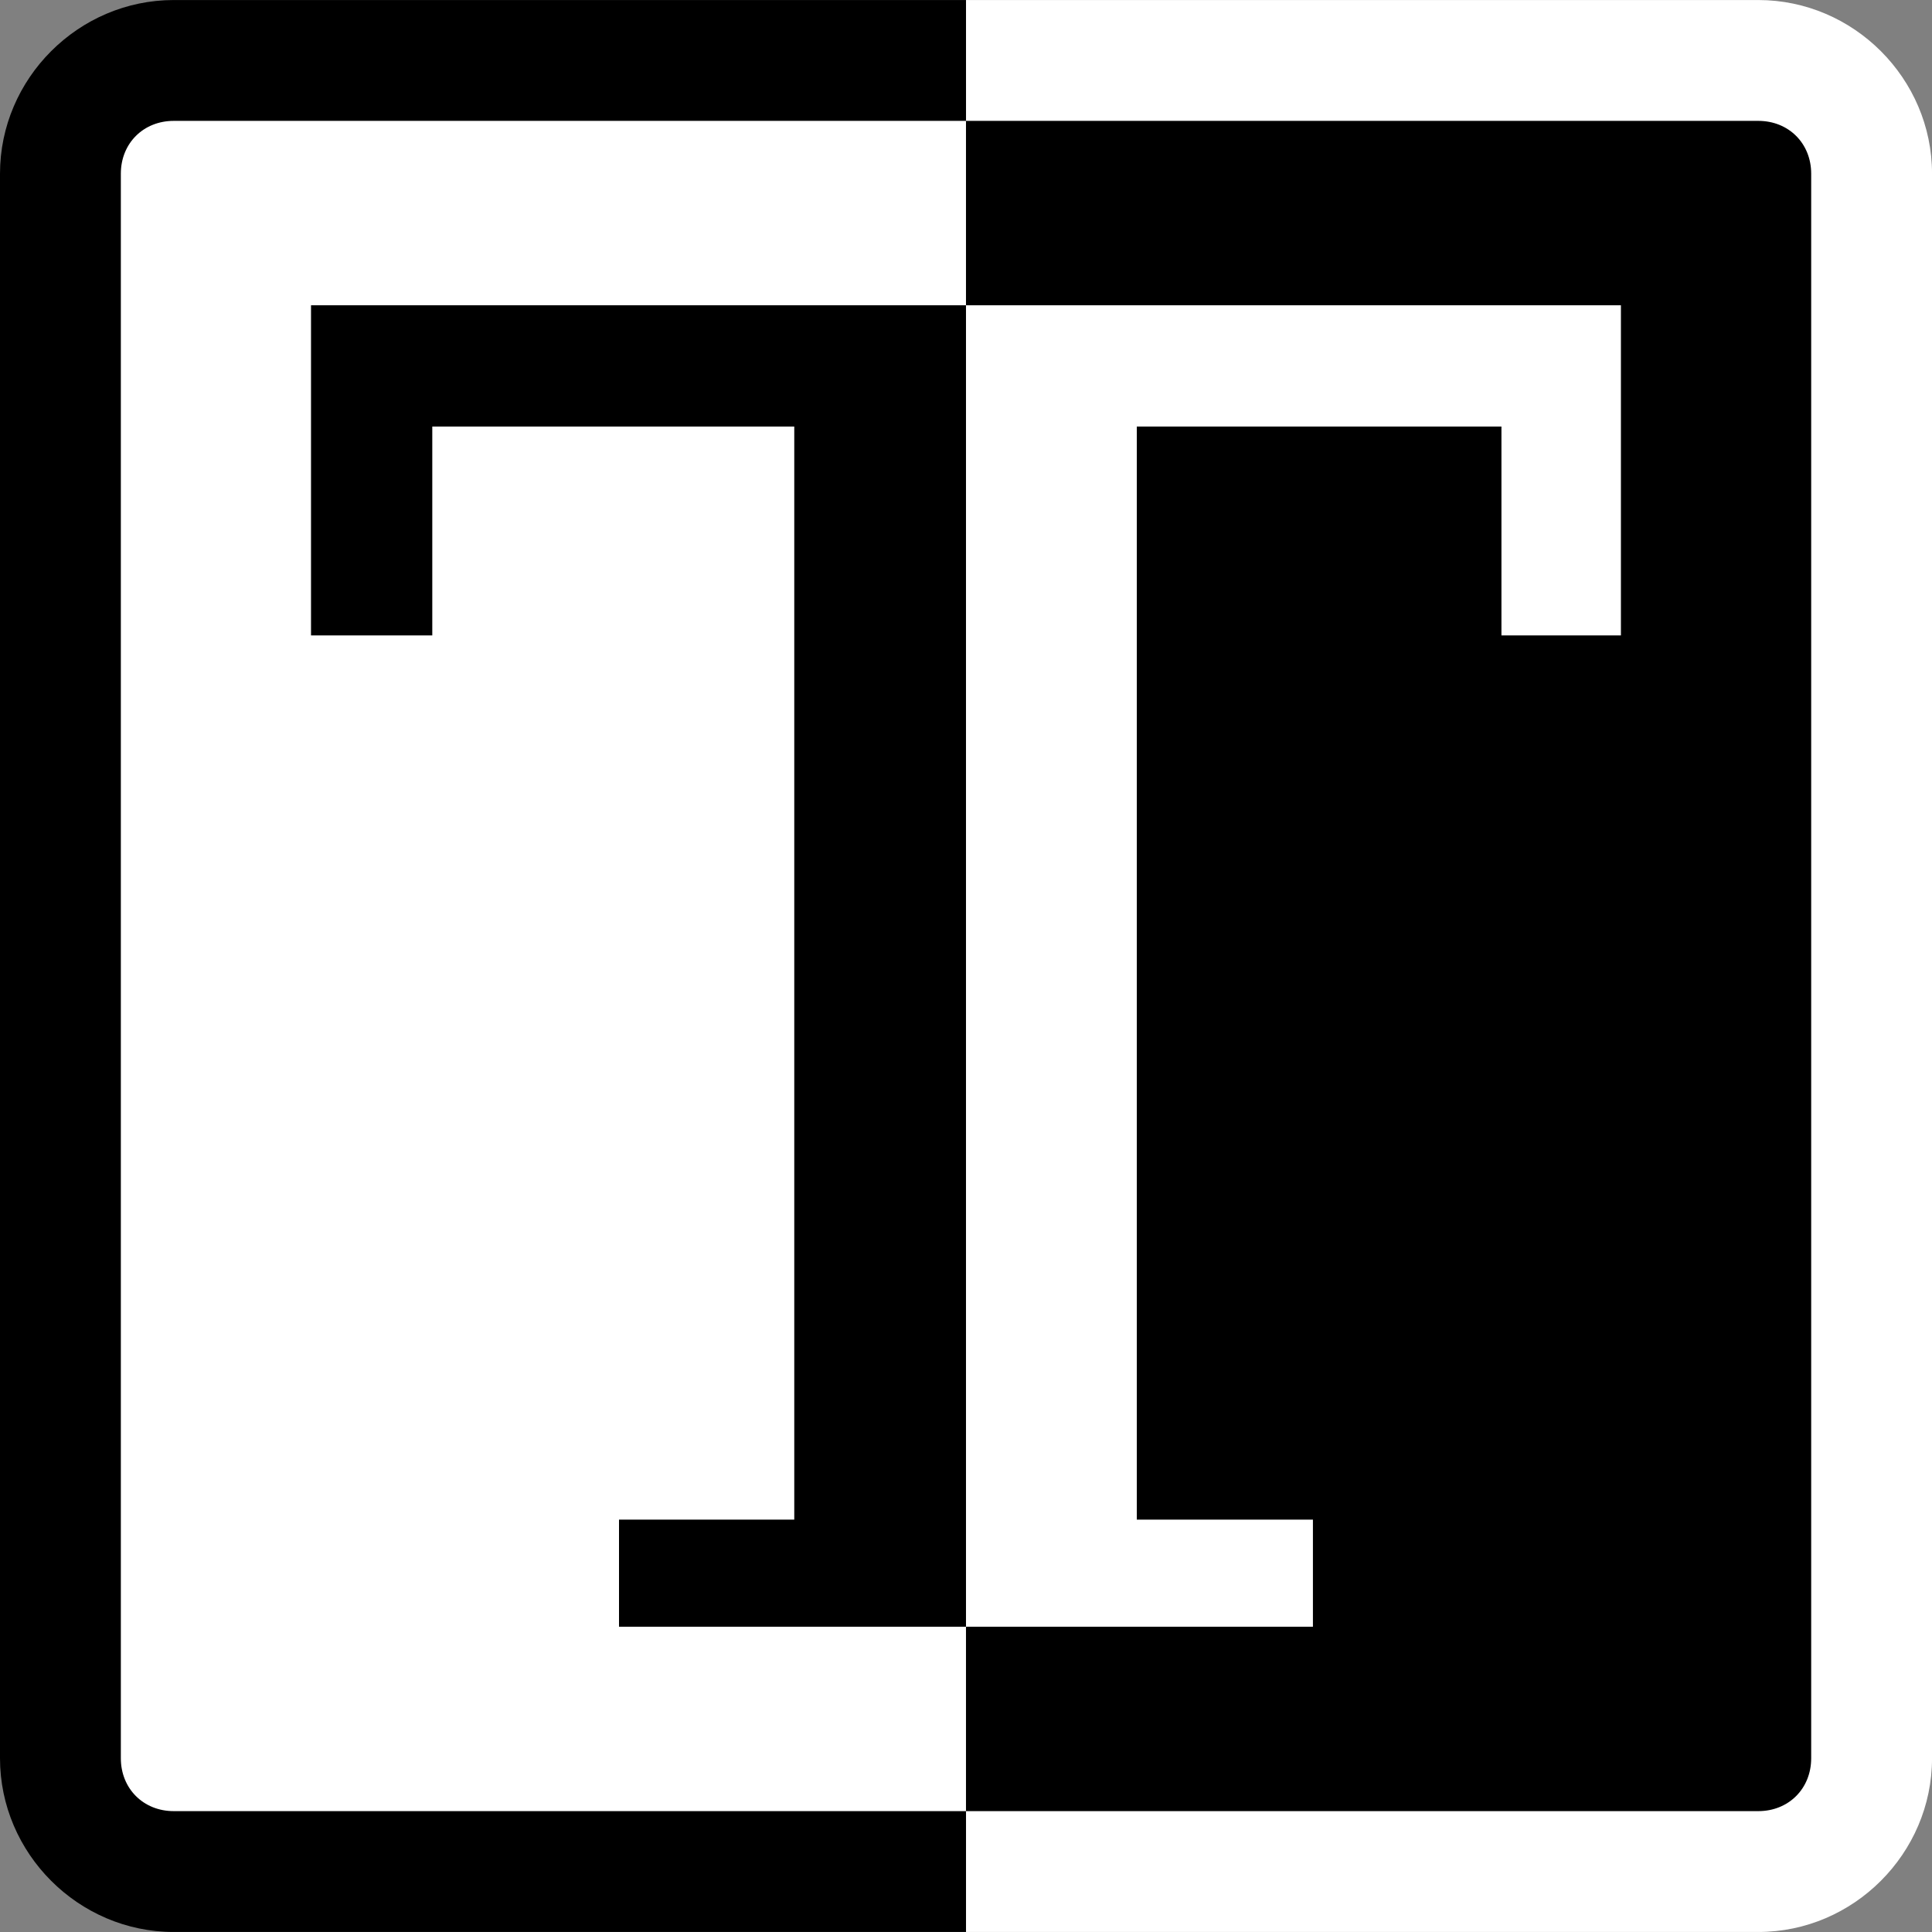 <?xml version="1.0" encoding="UTF-8" standalone="no"?>
<svg
   xmlns:dc="http://purl.org/dc/elements/1.1/"
   xmlns:cc="http://creativecommons.org/ns#"
   xmlns:rdf="http://www.w3.org/1999/02/22-rdf-syntax-ns#"
   xmlns:svg="http://www.w3.org/2000/svg"
   xmlns="http://www.w3.org/2000/svg"
   version="1.1"
   id="svg2"
   viewBox="0 0 63.951 63.951"
   height="18.048mm"
   width="18.048mm">
  <rect x="0" y="0" width="63.951" height="63.951" fill="#808080" stroke="none"/>
  <defs
     id="defs4" />
  <g
     transform="translate(-183.692,-546.12)"
     id="layer1">
    <rect
       y="548.902"
       x="186.566"
       height="58.387"
       width="58.203"
       id="rect4354"
       style="opacity:1;fill:#ffffff;fill-opacity:1;stroke:none;stroke-width:4;stroke-linecap:butt;stroke-linejoin:miter;stroke-miterlimit:4;stroke-dasharray:none;stroke-dashoffset:0;stroke-opacity:1" />
    <path
       id="rect4261"
       d="m 215.668,606.07 -26.226,0 c -1.004,0 -1.75,-0.746 -1.75,-1.75 l 0,-52.451 c 0,-1.004 0.746,-1.748 1.75,-1.748 l 26.226,0 0,-4 -26.226,0 c -3.151,0 -5.75,2.597 -5.75,5.748 l 0,52.451 c 0,3.151 2.599,5.75 5.75,5.75 l 26.226,0 z"
       style="color:#000000;font-style:normal;font-variant:normal;font-weight:normal;font-stretch:normal;font-size:medium;line-height:normal;font-family:sans-serif;text-indent:0;text-align:start;text-decoration:none;text-decoration-line:none;text-decoration-style:solid;text-decoration-color:#000000;letter-spacing:normal;word-spacing:normal;text-transform:none;direction:ltr;block-progression:tb;writing-mode:lr-tb;baseline-shift:baseline;text-anchor:start;white-space:normal;clip-rule:nonzero;display:inline;overflow:visible;visibility:visible;opacity:1;isolation:auto;mix-blend-mode:normal;color-interpolation:sRGB;color-interpolation-filters:linearRGB;solid-color:#000000;solid-opacity:1;fill:#000000;fill-opacity:1;fill-rule:nonzero;stroke:none;stroke-width:4;stroke-linecap:butt;stroke-linejoin:miter;stroke-miterlimit:4;stroke-dasharray:none;stroke-dashoffset:0;stroke-opacity:1;color-rendering:auto;image-rendering:auto;shape-rendering:auto;text-rendering:auto;enable-background:accumulate" />
    <path
       transform="translate(183.692,546.12)"
       id="rect4358"
       d="M 31.975 2.781 L 31.975 10.105 L 53.654 10.105 L 53.654 21.033 L 49.699 21.033 L 49.699 14.119 L 37.629 14.119 L 37.629 50.301 L 43.459 50.301 L 43.459 53.846 L 31.975 53.846 L 31.975 61.168 L 61.076 61.168 L 61.076 2.781 L 31.975 2.781 z M 31.975 53.846 L 31.975 10.105 L 10.295 10.105 L 10.295 21.033 L 14.309 21.033 L 14.309 14.119 L 26.291 14.119 L 26.291 50.301 L 20.49 50.301 L 20.49 53.846 L 31.975 53.846 z "
       style="opacity:1;fill:#000000;fill-opacity:1;stroke:none;stroke-width:4;stroke-linecap:butt;stroke-linejoin:miter;stroke-miterlimit:4;stroke-dasharray:none;stroke-dashoffset:0;stroke-opacity:1" />
    <path
       style="color:#000000;font-style:normal;font-variant:normal;font-weight:normal;font-stretch:normal;font-size:medium;line-height:normal;font-family:sans-serif;text-indent:0;text-align:start;text-decoration:none;text-decoration-line:none;text-decoration-style:solid;text-decoration-color:#000000;letter-spacing:normal;word-spacing:normal;text-transform:none;direction:ltr;block-progression:tb;writing-mode:lr-tb;baseline-shift:baseline;text-anchor:start;white-space:normal;clip-rule:nonzero;display:inline;overflow:visible;visibility:visible;opacity:1;isolation:auto;mix-blend-mode:normal;color-interpolation:sRGB;color-interpolation-filters:linearRGB;solid-color:#000000;solid-opacity:1;fill:#ffffff;fill-opacity:1;fill-rule:nonzero;stroke:none;stroke-width:4;stroke-linecap:butt;stroke-linejoin:miter;stroke-miterlimit:4;stroke-dasharray:none;stroke-dashoffset:0;stroke-opacity:1;color-rendering:auto;image-rendering:auto;shape-rendering:auto;text-rendering:auto;enable-background:accumulate"
       d="m 215.668,606.07 26.226,0 c 1.004,0 1.75,-0.746 1.75,-1.75 l 0,-52.451 c 0,-1.004 -0.746,-1.748 -1.75,-1.748 l -26.226,0 0,-4 26.226,0 c 3.151,0 5.75,2.597 5.75,5.748 l 0,52.451 c 0,3.151 -2.599,5.75 -5.75,5.75 l -26.226,0 z"
       id="path4273" />
  </g>
</svg>
